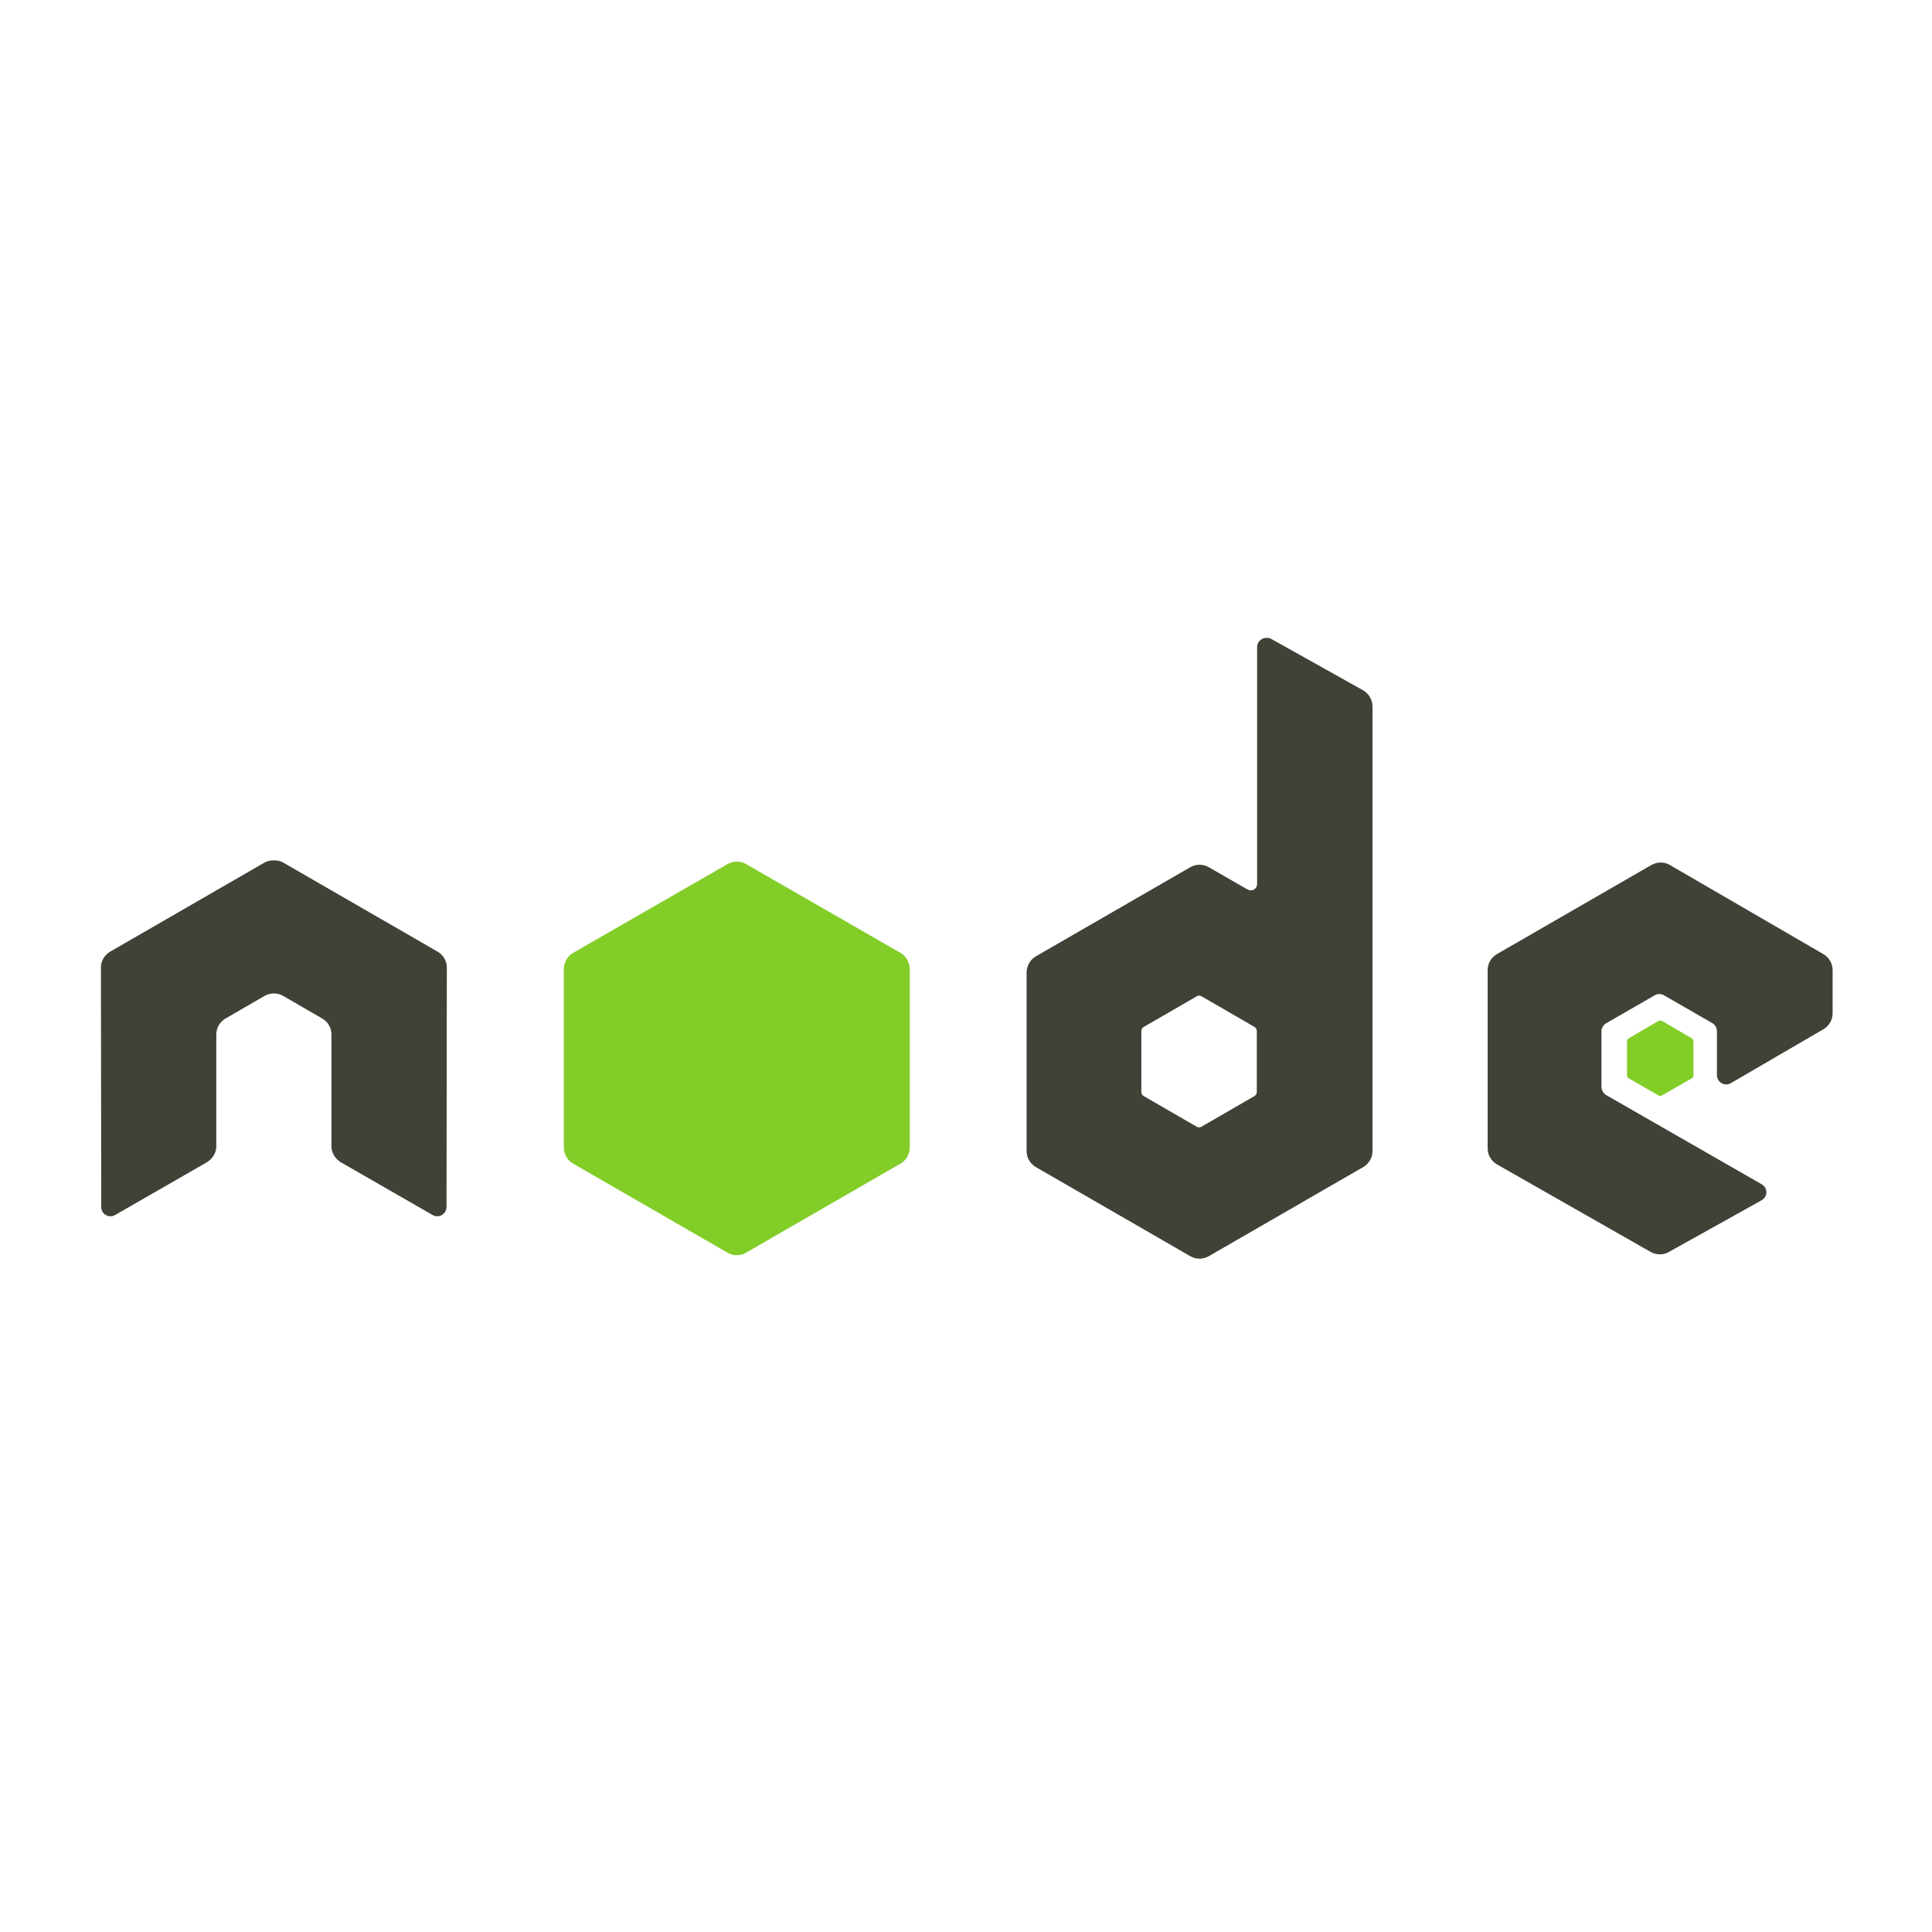 <?xml version="1.0" encoding="utf-8"?>
<!-- Generator: Adobe Illustrator 25.2.1, SVG Export Plug-In . SVG Version: 6.00 Build 0)  -->
<svg version="1.1" id="Capa_1" xmlns="http://www.w3.org/2000/svg" xmlns:xlink="http://www.w3.org/1999/xlink" x="0px" y="0px"
	 width="2500px" height="2500px" viewBox="0 0 2500 2500" style="enable-background:new 0 0 2500 2500;" xml:space="preserve">
<style type="text/css">
	.st0{fill:#404137;}
	.st1{fill:#83CD29;}
</style>
<path class="st0" d="M1638.7,825.4c-2.1,0-4.2,0.6-6,1.6c-3.7,2.2-6,6.1-6,10.4v306.4c0,3-1.4,5.7-4,7.2s-5.8,1.5-8.4,0l-50.1-28.8
	c-7.4-4.3-16.6-4.3-24,0l-199.8,115.3c-7.5,4.3-12,12.6-12,21.2v230.7c0,8.6,4.5,16.5,12,20.8l199.8,115.3c7.4,4.3,16.6,4.3,24,0
	l199.8-115.3c7.4-4.3,12-12.2,12-20.8V914.3c0-8.8-4.8-16.9-12.4-21.2l-118.9-66.5C1642.8,825.5,1640.8,825.3,1638.7,825.4
	L1638.7,825.4z M353.2,1113.3c-3.8,0.2-7.4,0.8-10.8,2.8l-199.8,115.3c-7.5,4.3-12,12.2-12,20.8l0.4,309.6c0,4.3,2.2,8.3,6,10.4
	c3.7,2.2,8.3,2.2,12,0l118.5-68.1c7.5-4.5,12.4-12.2,12.4-20.8v-144.6c0-8.6,4.5-16.5,12-20.8l50.5-29.2c3.6-2.1,7.8-3.2,12-3.2
	c4.1,0,8.3,1,12,3.2l50.5,29.2c7.5,4.3,12,12.2,12,20.8v144.6c0,8.6,5,16.4,12.4,20.8l118.5,68.1c3.7,2.2,8.3,2.2,12,0s6-6.1,6-10.4
	l0.4-309.6c0-8.6-4.5-16.6-12-20.8l-199.8-115.3c-3.4-2-7-2.6-10.8-2.8H353.2z M2148.9,1116.1c-4.2,0-8.3,1.1-12,3.2L1937,1234.6
	c-7.4,4.3-12,12.2-12,20.8v230.7c0,8.7,4.9,16.5,12.4,20.8l198.2,112.9c7.3,4.2,16.3,4.5,23.6,0.4l120.1-66.9
	c3.8-2.1,6.4-6.1,6.4-10.4s-2.3-8.3-6-10.4l-201-115.3c-3.8-2.1-6.4-6.5-6.4-10.8v-72.1c0-4.3,2.7-8.3,6.4-10.4l62.5-36
	c3.7-2.2,8.3-2.2,12,0l62.5,36c3.7,2.1,6,6.1,6,10.4v56.9c0,4.3,2.3,8.3,6,10.4c3.7,2.2,8.3,2.2,12,0l119.7-69.7
	c7.4-4.3,12-12.2,12-20.8v-55.7c0-8.6-4.6-16.5-12-20.8l-198.6-115.3C2157.3,1117.2,2153.1,1116.1,2148.9,1116.1L2148.9,1116.1z
	 M1551.4,1288.3c1,0,2.3,0.3,3.2,0.8l68.5,39.6c1.9,1.1,3.2,3.1,3.2,5.2v79.3c0,2.2-1.3,4.1-3.2,5.2l-68.5,39.6
	c-1.9,1.1-4.1,1.1-6,0l-68.5-39.6c-1.9-1.1-3.2-3.1-3.2-5.2V1334c0-2.1,1.3-4.1,3.2-5.2l68.5-39.6
	C1549.4,1288.6,1550.4,1288.3,1551.4,1288.3L1551.4,1288.3L1551.4,1288.3z"/>
<path class="st1" d="M953.5,1114.9c-4.2,0-8.3,1.1-12,3.2L741.6,1233c-7.5,4.3-12,12.6-12,21.2v230.7c0,8.6,4.5,16.5,12,20.8
	L941.4,1621c7.4,4.3,16.6,4.3,24,0l199.8-115.3c7.4-4.3,12-12.2,12-20.8v-230.7c0-8.6-4.5-16.9-12-21.2l-199.8-114.9
	C961.8,1116,957.7,1114.9,953.5,1114.9L953.5,1114.9z M2148.5,1320.7c-0.8,0-1.7,0-2.4,0.4l-38.4,22.4c-1.5,0.8-2.4,2.3-2.4,4v44
	c0,1.7,1,3.2,2.4,4l38.4,22c1.4,0.8,3,0.8,4.4,0l38.4-22c1.5-0.8,2.4-2.3,2.4-4v-44.1c0-1.7-1-3.2-2.4-4l-38.4-22.4
	C2149.8,1320.7,2149.3,1320.8,2148.5,1320.7L2148.5,1320.7z"/>
</svg>
